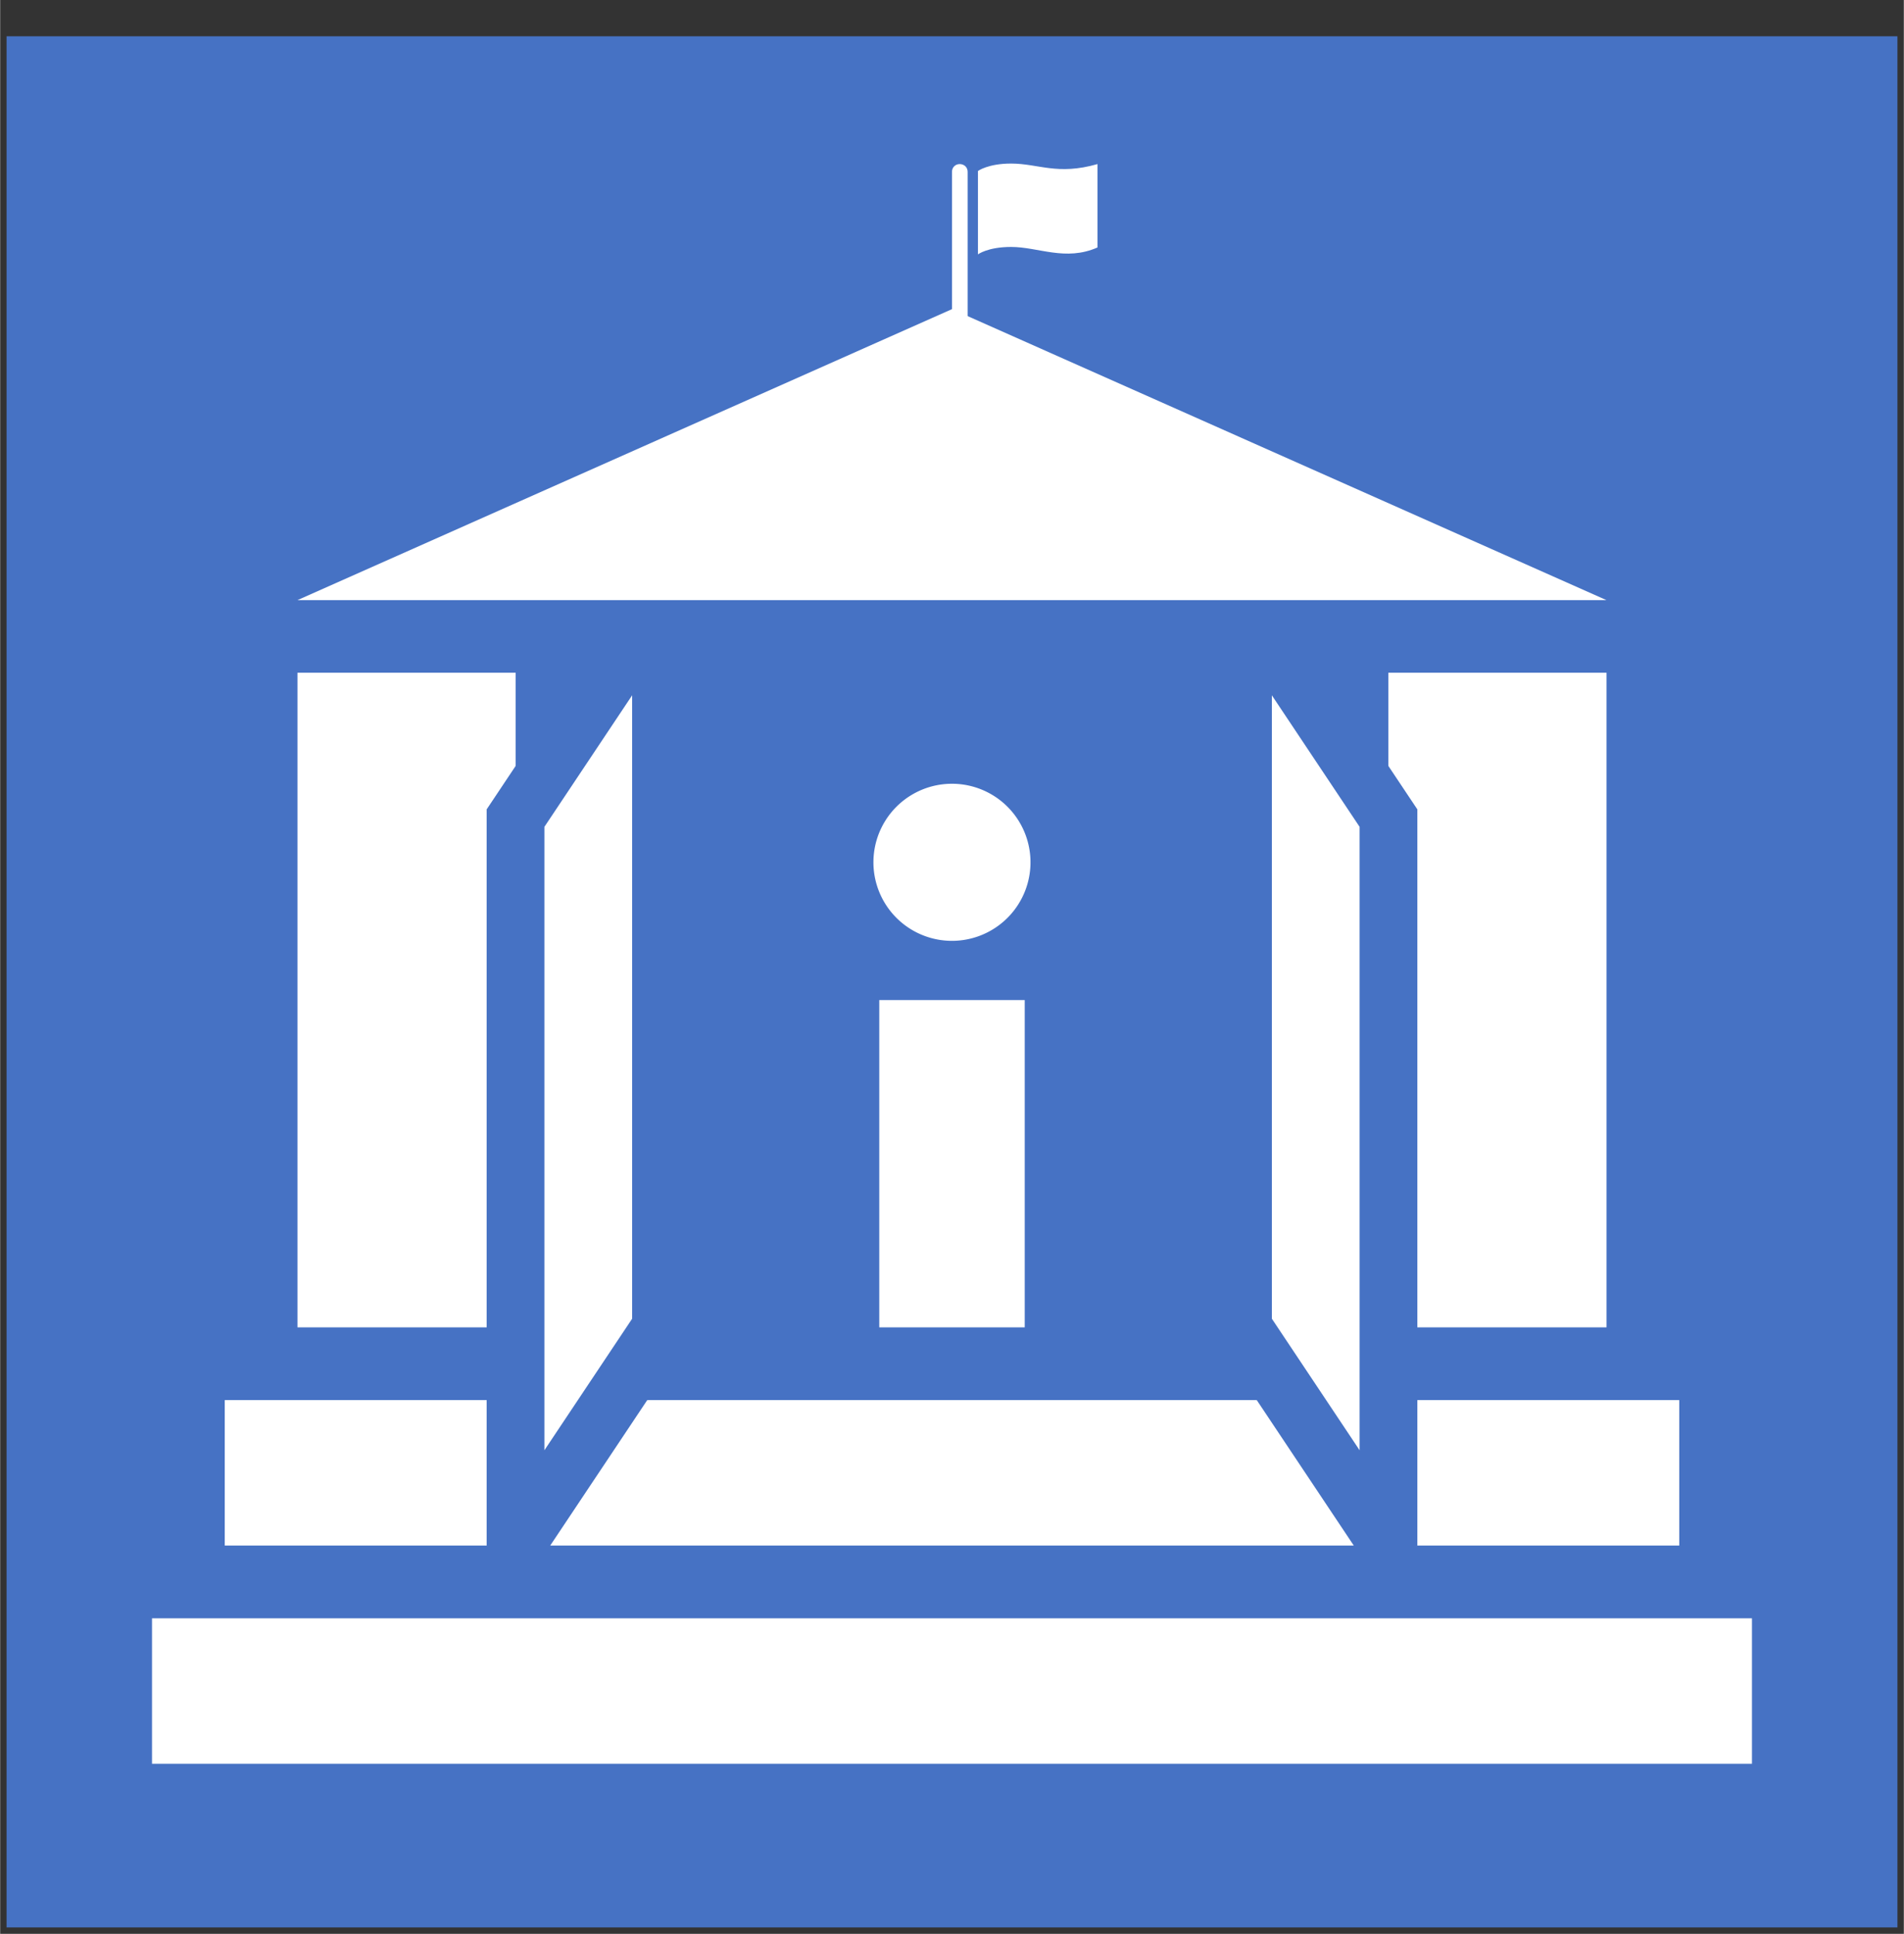 <?xml version="1.0" encoding="UTF-8" standalone="no"?>
<!DOCTYPE svg PUBLIC "-//W3C//DTD SVG 1.1//EN" "http://www.w3.org/Graphics/SVG/1.1/DTD/svg11.dtd">
<!-- Gegenereerd door Microsoft Visio, SVG Export GPP-Woo avatar.svg Pagina-1 -->
<svg xmlns="http://www.w3.org/2000/svg" xmlns:xlink="http://www.w3.org/1999/xlink" xmlns:ev="http://www.w3.org/2001/xml-events"
		width="1.031in" height="1.047in" viewBox="0 0 74.201 75.365" xml:space="preserve" color-interpolation-filters="sRGB"
		class="st5">
	<rect x="0" y="0" width="74.201" height="75.365" fill="#333333" stroke="none"/>
	<title>GPP-Woo avatar</title>

	<style type="text/css">
	<![CDATA[
		.st1 {fill:#4672c4;stroke:none;stroke-width:0.25}
		.st2 {fill:#ffffff;stroke:none;stroke-width:0.25}
		.st3 {fill:#ffffff;stroke:#4672c4;stroke-width:2.25}
		.st4 {fill:#ffffff;stroke:none;stroke-width:6.375}
		.st5 {fill:none;fill-rule:evenodd;font-size:12px;overflow:visible;stroke-linecap:square;stroke-miterlimit:3}
	]]>
	</style>

	<g>
		<title>Pagina-1</title>
		<g id="shape24-1" transform="translate(0.25,-0.25)">
			<title>Vierkant</title>
			<rect x="0" y="1.664" width="73.701" height="73.701" class="st1"/>
		</g>
		<g id="shape2-3" transform="translate(8.754,-15.132)">
			<title>Rechthoek.2</title>
			<rect x="0" y="69.696" width="56.693" height="5.669" class="st2"/>
		</g>
		<g id="shape5-5" transform="translate(11.589,-23.636)">
			<title>Rechthoek.5</title>
			<rect x="0" y="49.853" width="8.504" height="25.512" class="st2"/>
		</g>
		<g id="shape6-7" transform="translate(54.108,-23.636)">
			<title>Rechthoek.6</title>
			<rect x="0" y="49.853" width="8.504" height="25.512" class="st2"/>
		</g>
		<g id="shape3-9" transform="translate(95.458,60.233) rotate(90) scale(-1,1)">
			<title>Parallellogram</title>
			<path d="M0 75.37 L28.35 75.37 L36.85 69.7 L8.5 69.7 L0 75.37 Z" class="st3"/>
		</g>
		<g id="shape12-11" transform="translate(-21.257,60.233) rotate(-90)">
			<title>Parallellogram.12</title>
			<path d="M0 75.37 L28.35 75.37 L36.85 69.7 L8.5 69.7 L0 75.37 Z" class="st3"/>
		</g>
		<g id="shape22-13" transform="translate(34.266,-23.636)">
			<title>Rechthoek.22</title>
			<rect x="0" y="62.609" width="5.669" height="12.756" class="st2"/>
		</g>
		<g id="shape23-15" transform="translate(34.039,-38.773)">
			<title>Cirkel.23</title>
			<path d="M0 72.3 A3.061 3.061 0 0 1 6.12 72.3 A3.061 3.061 0 1 1 0 72.3 Z" class="st2"/>
		</g>
		<g id="shape27-17" transform="translate(11.589,-51.982)">
			<title>Driehoek</title>
			<path d="M51.02 75.37 L25.51 64.03 L0 75.37 L51.02 75.37 Z" class="st2"/>
		</g>
		<g id="shape1-19" transform="translate(5.919,-6.628)">
			<title>Rechthoek</title>
			<rect x="0" y="69.696" width="62.362" height="5.669" class="st2"/>
		</g>
		<g id="group1003-21" transform="translate(37.1,-61.116)">
			<title>Vlag.1003</title>
			<g id="shape1004-22">
				<title>Blad.1004</title>
				<path d="M0.3 67.51 C0.48 67.51 0.61 67.64 0.61 67.81 L0.61 75.37 L0 75.37 L0 67.81 C0 67.64 0.13 67.51 0.3 67.51
							 Z" class="st4"/>
			</g>
			<g id="shape1005-24" transform="translate(1.012,-4.34)">
				<title>Blad.1005</title>
				<path d="M1.29 71.83 C2.36 71.83 3.09 72.3 4.66 71.85 L4.66 75.1 C3.41 75.65 2.36 75.08 1.29 75.08 C0.38 75.08 0
							 75.37 0 75.37 L0 72.12 C0 72.12 0.39 71.83 1.29 71.83 Z" class="st4"/>
			</g>
		</g>
	</g>
</svg>
